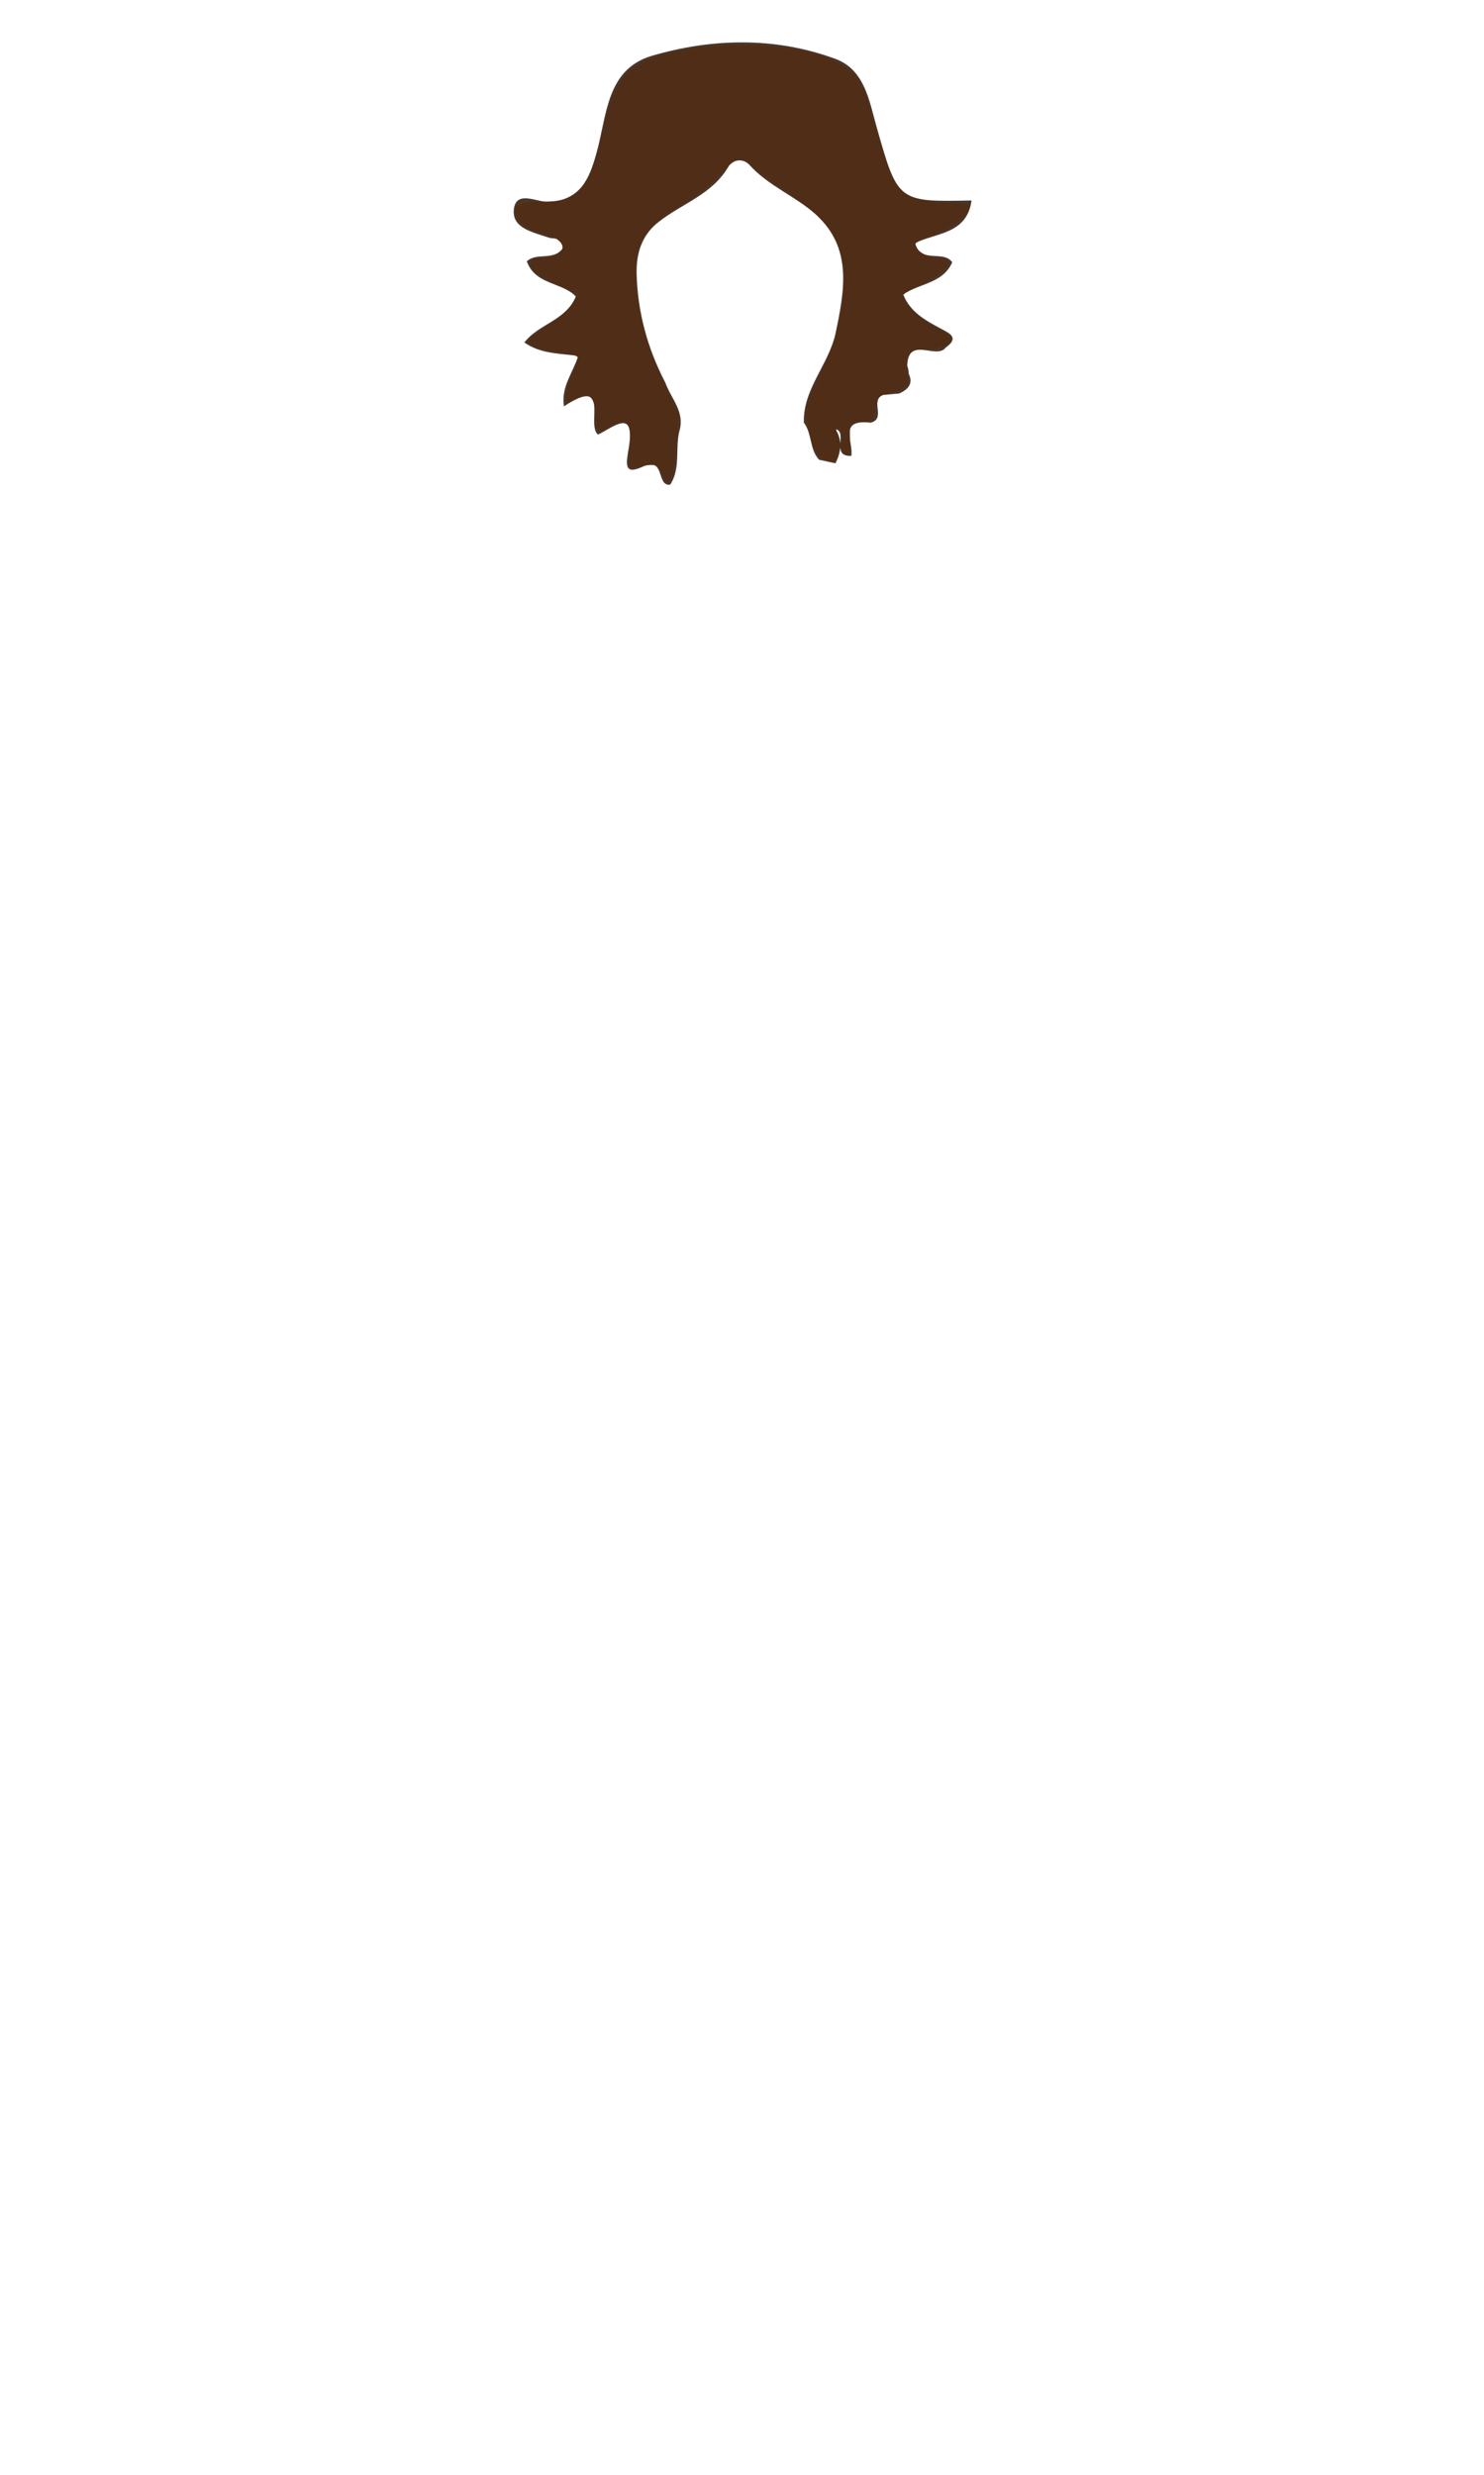 <?xml version="1.0" encoding="UTF-8" standalone="no"?>
<!-- Generator: Adobe Illustrator 23.0.1, SVG Export Plug-In . SVG Version: 6.00 Build 0)  -->

<svg
   xmlns:dc="http://purl.org/dc/elements/1.1/"
   xmlns:cc="http://creativecommons.org/ns#"
   xmlns:rdf="http://www.w3.org/1999/02/22-rdf-syntax-ns#"
   xmlns:svg="http://www.w3.org/2000/svg"
   xmlns="http://www.w3.org/2000/svg"
   xmlns:sodipodi="http://sodipodi.sourceforge.net/DTD/sodipodi-0.dtd"
   xmlns:inkscape="http://www.inkscape.org/namespaces/inkscape"
   version="1.1"
   id="Layer_1"
   x="0px"
   y="0px"
   viewBox="0 0 300 500"
   style="enable-background:new 0 0 300 500;"
   xml:space="preserve"
   sodipodi:docname="brown_Medium_hair.svg"
   inkscape:version="0.92.3 (2405546, 2018-03-11)"><defs
   id="defs52" /><sodipodi:namedview
   pagecolor="#ffffff"
   bordercolor="#666666"
   borderopacity="1"
   objecttolerance="10"
   gridtolerance="10"
   guidetolerance="10"
   inkscape:pageopacity="0"
   inkscape:pageshadow="2"
   inkscape:window-width="1920"
   inkscape:window-height="1017"
   id="namedview50"
   showgrid="false"
   inkscape:zoom="1.6290957"
   inkscape:cx="150"
   inkscape:cy="250"
   inkscape:window-x="-8"
   inkscape:window-y="-8"
   inkscape:window-maximized="1"
   inkscape:current-layer="Layer_1" />
<style
   type="text/css"
   id="style45">
	.st0{fill:#4B3527;}
</style>
<path
   class="st0"
   d="M137.4,86.9c-1,3.6,0.3,7.6-1.9,11c-2.9,0.5-0.9-5.8-5.6-3.6c-3.9,1.8-3.3-0.7-2.8-3.8c1.4-8.3-3.2-4.1-6.2-2.7  c-2.5-1.9,2.7-12-6.9-5.7c-0.6-4,1.8-6.7,2.9-10.2c-3.9-0.5-7.6-0.4-10.9-2.7c2.9-3.8,8.4-4.4,10.4-9.3c-2.7-2.9-8.2-2.3-9.9-7.1  c2-1.9,5.5,0,7.3-2.7c0.4-2.4-1.8-1.7-2.9-2.1c-3.2-1.1-7.6-1.9-7-5.9c0.6-3.7,4.7-1.2,7.1-1.3c6.3-0.4,8.1-4.6,9.5-9.6  c2.2-7.5,1.9-17.1,11.2-19.9c12.2-3.6,25-3.9,37.2,0.6c5.9,2.2,6.8,8.4,8.3,13.7c4.3,15.2,4.3,15.2,19.2,14.9  c-0.9,6.8-7.1,6.5-11.4,8.6c1.1,4.3,5.7,1.3,7.5,3.9c-1.9,4.3-6.6,4.2-9.9,6.5c1.4,3.6,4.6,5.3,7.8,7c1.7,0.9,3.5,1.8,0.8,3.7  c-1.9,2.6-7.6-2.5-7.8,3.7c0.2,0.5,0.3,1,0.3,1.6c1,2.1-0.2,3.2-1.9,4c-1.1,0.1-2.2,0.2-3.3,0.3c-2.7,1.1,0.7,4.8-2.5,5.6  c-6.7-0.8-3.4,4-3.9,6.7c-4.3,0.2-0.6-4.8-3.2-5.4c1.4,2.2,1.2,4.5,0,6.9c-1.1-0.2-2.2-0.5-3.3-0.7c-2-2.1-1.4-5.3-3.1-7.5  c-0.2-6.8,5-11.7,6.4-18c1.8-8.6,3.5-17.2-3.9-24c-4.2-3.8-9.7-5.8-13.6-10.2c-1.1-1.2-3.3-1-4.1,0.4c-3.3,5.7-9.4,7.5-14.1,11.2  c-3.4,2.6-4.6,6.3-4.5,10.5c0.2,7.8,2.2,15.1,5.8,22C135.7,80.6,138.4,83.1,137.4,86.9z"
   id="path47" />
<path
   style="fill:#502d16;fill-opacity:1;stroke-width:0.614"
   d="m 133.761,95.736 c -1.008,-1.949 -1.143,-2.006 -3.801,-1.608 l -2.756,0.413 0.174,-3.88 c 0.246,-5.504 -0.483,-6.323 -3.997,-4.49 -2.586,1.349 -2.764,1.215 -2.967,-2.242 -0.23,-3.916 -1.299,-4.813 -4.082,-3.424 -1.894,0.945 -1.935,0.935 -1.935,-0.471 0,-0.79 0.552,-2.725 1.228,-4.301 0.675,-1.575 1.228,-3.095 1.228,-3.378 0,-0.517 -1.223,-0.836 -5.928,-1.544 -1.404,-0.211 -3.043,-0.743 -3.642,-1.181 -0.985,-0.72 -0.678,-1.07 3.189,-3.642 2.353,-1.565 4.772,-3.68 5.375,-4.701 l 1.096,-1.856 -3.883,-1.761 c -6.1,-2.766 -7.785,-5.569 -3.348,-5.569 4.815,0 5.493,-3.417 0.909,-4.58 -3.544,-0.899 -5.825,-2.353 -6.367,-4.059 -0.66,-2.08 0.634,-2.717 5.524,-2.717 7.4,0 9.412,-2.406 12.264,-14.669 1.995,-8.578 3.728,-11.512 8.008,-13.556 8.202,-3.917 25.705,-4.555 35.725,-1.304 5.842,1.896 8.049,4.008 9.591,9.18 4.154,13.939 4.873,15.906 6.46,17.682 1.839,2.059 4.866,2.868 10.989,2.937 1.912,0.022 3.223,0.311 3.223,0.712 0,1.533 -4.171,4.747 -7.538,5.808 -1.931,0.609 -3.512,1.455 -3.512,1.881 0,1.124 2.478,2.683 4.28,2.694 0.853,0.005 1.897,0.229 2.32,0.498 1.141,0.724 -1.934,3.376 -5.833,5.03 -1.772,0.752 -3.223,1.71 -3.223,2.129 0,1.45 2.613,4.076 5.904,5.933 1.817,1.025 3.484,2.156 3.704,2.513 0.692,1.119 -1.745,2.304 -4.74,2.304 -3.693,0 -4.528,0.951 -3.989,4.544 0.46,3.067 0.181,3.401 -3.642,4.357 -2.271,0.568 -2.478,0.799 -2.762,3.069 -0.292,2.338 -0.424,2.47 -2.762,2.762 l -2.455,0.307 0.026,3.223 c 0.027,3.285 -0.445,4.011 -1.444,2.225 -0.465,-0.832 -0.628,-0.719 -0.978,0.674 -0.365,1.454 -0.635,1.617 -2.075,1.256 -1.993,-0.5 -2.303,-0.945 -3.5,-5.016 -1.322,-4.499 -1.199,-5.522 1.287,-10.665 3.182,-6.582 4.41,-10.433 5.185,-16.256 1.367,-10.275 -1.08,-15.326 -10.543,-21.76 -3.247,-2.208 -6.776,-4.762 -7.843,-5.676 -2.385,-2.045 -3.221,-1.787 -6.701,2.065 -1.455,1.611 -4.356,3.957 -6.445,5.214 -6.041,3.632 -7.639,5.041 -9.074,8.007 -2.776,5.735 -0.488,18.821 5.3,30.315 l 2.212,4.393 -0.429,6.056 c -0.236,3.331 -0.774,6.528 -1.196,7.104 -0.691,0.945 -0.868,0.85 -1.811,-0.973 z m 35.939,-8.836 c -0.802,-0.802 -0.913,0.087 -0.229,1.826 0.427,1.085 0.45,1.084 0.671,-0.015 0.126,-0.627 -0.073,-1.442 -0.442,-1.811 z"
   id="path56"
   inkscape:connector-curvature="0" /></svg>